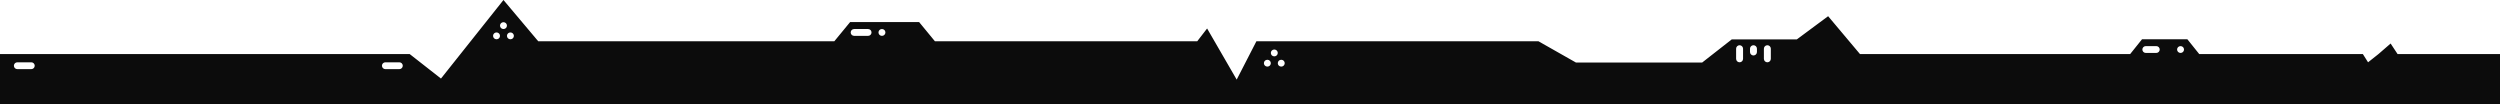 <svg width="720" height="30" viewBox="0 0 720 30" fill="none" xmlns="http://www.w3.org/2000/svg">
<path fill-rule="evenodd" clip-rule="evenodd" d="M633.373 15.565L629.964 11.312H616.899L613.491 15.565H535.669L526.5 4.664L517.491 11.344H498.746L490.225 18.008H453.87L443.077 11.884H361.846L356.166 22.926L347.645 8.203L344.805 11.884H269.254L264.71 6.363H244.828L240.284 11.884L155.012 11.884L145 0L127 22.623L117.988 15.565L0 15.565V30H720V15.565L690.5 15.565L688.5 12.533L685 15.565L682 17.943L680.5 15.565H633.373ZM144.984 6.393C144.44 6.393 144 6.834 144 7.377C144 7.92 144.44 8.361 144.984 8.361H145.016C145.56 8.361 146 7.92 146 7.377C146 6.834 145.56 6.393 145.016 6.393H144.984ZM146 10.328C146 9.785 146.44 9.344 146.984 9.344H147.016C147.56 9.344 148 9.785 148 10.328C148 10.871 147.56 11.312 147.016 11.312H146.984C146.44 11.312 146 10.871 146 10.328ZM142.984 9.344C142.44 9.344 142 9.785 142 10.328C142 10.871 142.44 11.312 142.984 11.312H143.016C143.56 11.312 144 10.871 144 10.328C144 9.785 143.56 9.344 143.016 9.344H142.984ZM245 9.344C245 8.801 245.44 8.361 245.984 8.361H250.016C250.56 8.361 251 8.801 251 9.344C251 9.887 250.56 10.328 250.016 10.328H245.984C245.44 10.328 245 9.887 245 9.344ZM110.984 17.943C110.44 17.943 110 18.384 110 18.927C110 19.47 110.44 19.91 110.984 19.91H115.016C115.56 19.91 116 19.47 116 18.927C116 18.384 115.56 17.943 115.016 17.943H110.984ZM4 18.927C4 18.384 4.44 17.943 4.984 17.943H9.016C9.56 17.943 10 18.384 10 18.927C10 19.47 9.56 19.91 9.016 19.91H4.984C4.44 19.91 4 19.47 4 18.927ZM502 14.025C502 13.473 501.552 13.025 501 13.025C500.448 13.025 500 13.473 500 14.025V16.943C500 17.495 500.448 17.943 501 17.943C501.552 17.943 502 17.495 502 16.943V14.025ZM509 13.025C509.552 13.025 510 13.473 510 14.025V16.943C510 17.495 509.552 17.943 509 17.943C508.448 17.943 508 17.495 508 16.943V14.025C508 13.473 508.448 13.025 509 13.025ZM621.016 15.246C621.56 15.246 622 14.806 622 14.262C622 13.719 621.56 13.279 621.016 13.279H617.984C617.44 13.279 617 13.719 617 14.262C617 14.806 617.44 15.246 617.984 15.246H621.016ZM629 14.262C629 14.806 628.56 15.246 628.016 15.246H627.984C627.44 15.246 627 14.806 627 14.262C627 13.719 627.44 13.279 627.984 13.279H628.016C628.56 13.279 629 13.719 629 14.262ZM506 14.025C506 13.473 505.552 13.025 505 13.025C504.448 13.025 504 13.473 504 14.025V14.976C504 15.528 504.448 15.976 505 15.976C505.552 15.976 506 15.528 506 14.976V14.025ZM253 9.344C253 8.801 253.44 8.361 253.984 8.361H254.016C254.56 8.361 255 8.801 255 9.344C255 9.887 254.56 10.328 254.016 10.328H253.984C253.44 10.328 253 9.887 253 9.344ZM366.984 14.262C366.44 14.262 366 14.703 366 15.246C366 15.789 366.44 16.23 366.984 16.23H367.016C367.56 16.23 368 15.789 368 15.246C368 14.703 367.56 14.262 367.016 14.262H366.984ZM368 18.197C368 17.654 368.44 17.213 368.984 17.213H369.016C369.56 17.213 370 17.654 370 18.197C370 18.74 369.56 19.18 369.016 19.18H368.984C368.44 19.18 368 18.74 368 18.197ZM364.984 17.213C364.44 17.213 364 17.654 364 18.197C364 18.74 364.44 19.18 364.984 19.18H365.016C365.56 19.18 366 18.74 366 18.197C366 17.654 365.56 17.213 365.016 17.213H364.984Z" fill="#0C0C0C"/>
</svg>
